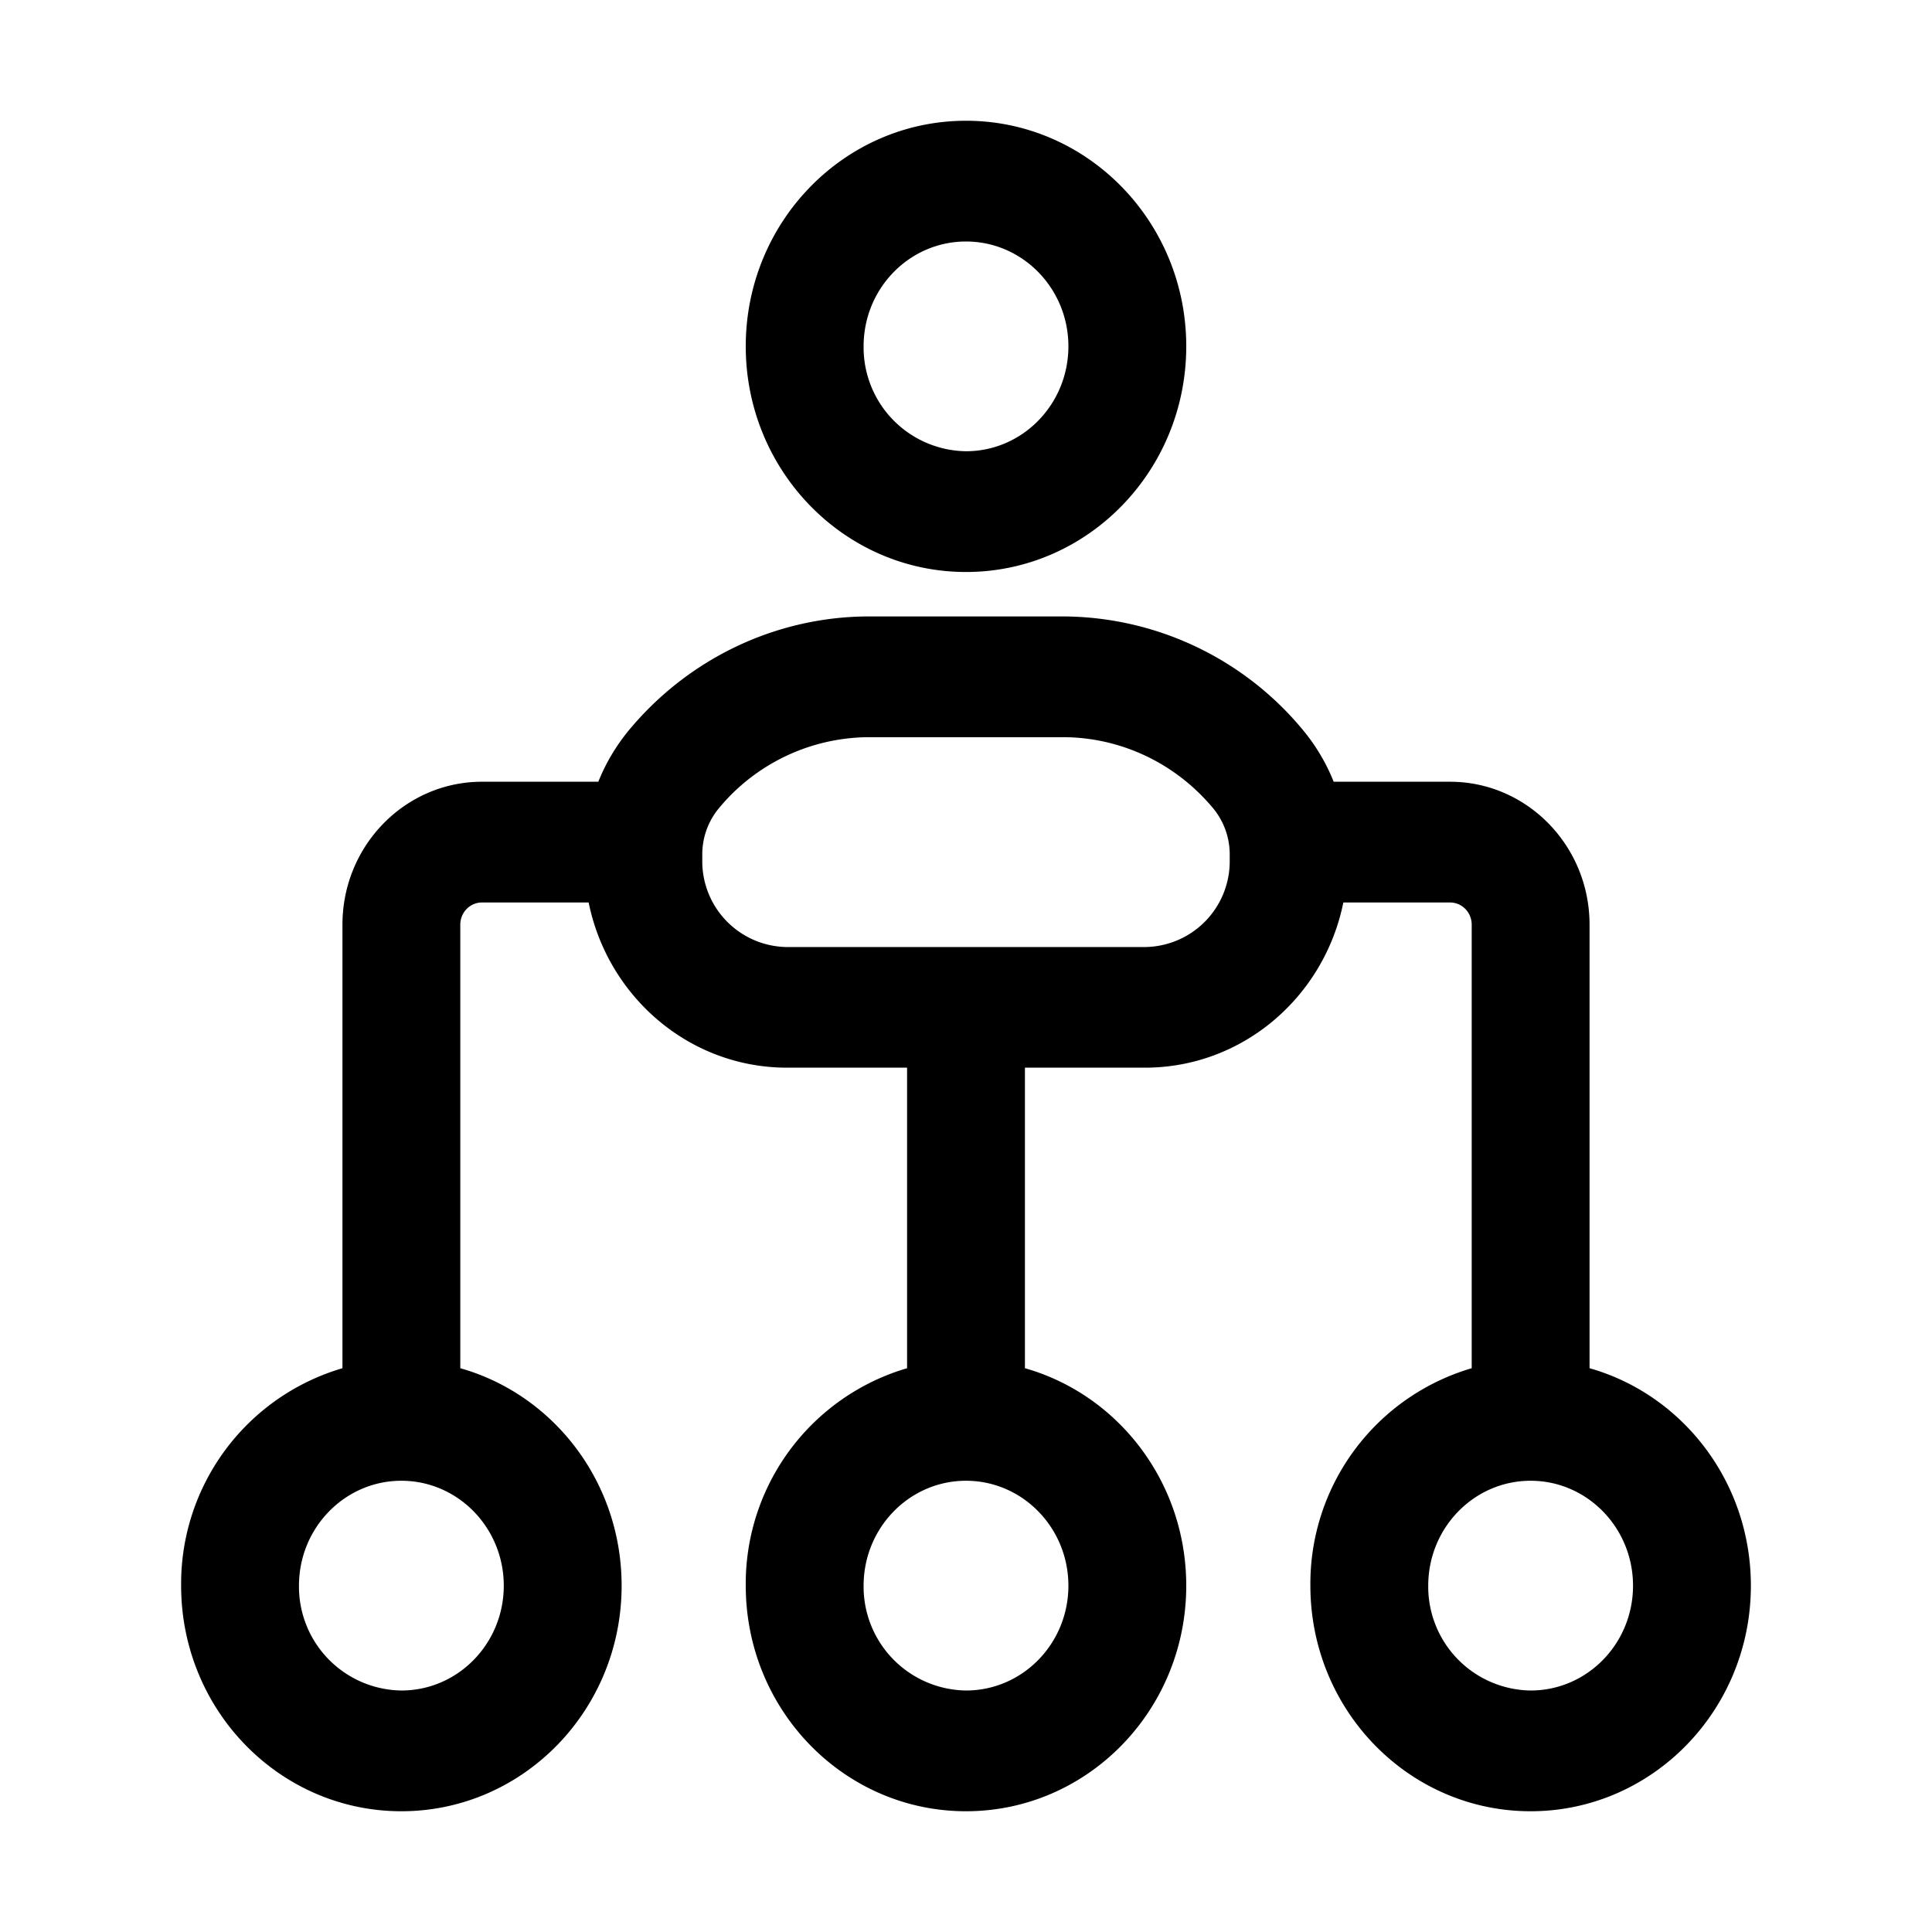<svg xmlns="http://www.w3.org/2000/svg" width="16" height="16" fill="none" class="persona-icon" viewBox="0 0 16 16"><path fill="currentColor" fill-rule="evenodd" d="M8 1c-1.007 0-1.824.837-1.824 1.868S6.993 4.737 8 4.737 9.824 3.9 9.824 2.868C9.824 1.837 9.007 1 8 1m-.848 1.868c0-.48.38-.868.848-.868s.848.389.848.868c0 .48-.38.869-.848.869a.86.86 0 0 1-.848-.869M7.199 5.105c-.765 0-1.491.343-1.988.939q-.162.196-.256.43h-.963c-.638 0-1.156.53-1.156 1.184v3.673a1.86 1.86 0 0 0-1.336 1.8C1.5 14.165 2.317 15 3.324 15s1.824-.836 1.824-1.868c0-.86-.565-1.583-1.336-1.801V7.658c0-.102.08-.184.18-.184h.883c.158.78.833 1.368 1.643 1.368h.994v2.489a1.86 1.86 0 0 0-1.336 1.8C6.176 14.165 6.993 15 8 15s1.824-.836 1.824-1.868c0-.86-.566-1.583-1.336-1.801V8.842h.994c.81 0 1.485-.587 1.643-1.368h.883c.1 0 .18.082.18.184v3.673a1.86 1.86 0 0 0-1.336 1.8c0 1.033.816 1.869 1.824 1.869 1.007 0 1.824-.836 1.824-1.868 0-.86-.566-1.583-1.336-1.801V7.658c0-.654-.518-1.184-1.156-1.184h-.963a1.6 1.6 0 0 0-.256-.43A2.59 2.59 0 0 0 8.8 5.105zm-3.875 7.158c.468 0 .848.389.848.869s-.38.868-.848.868a.86.86 0 0 1-.848-.868c0-.48.38-.869.848-.869m5.477-6.158c.48 0 .934.215 1.245.588a.6.6 0 0 1 .138.382v.048a.71.71 0 0 1-.702.72H6.518a.71.71 0 0 1-.702-.72v-.048c0-.14.049-.275.138-.382a1.62 1.62 0 0 1 1.245-.588zm-1.649 7.027c0-.48.38-.869.848-.869s.848.389.848.869S8.468 14 8 14a.86.86 0 0 1-.848-.868m5.524-.869c.468 0 .848.389.848.869s-.38.868-.848.868a.86.86 0 0 1-.848-.868c0-.48.38-.869.848-.869" clip-rule="evenodd"/></svg>